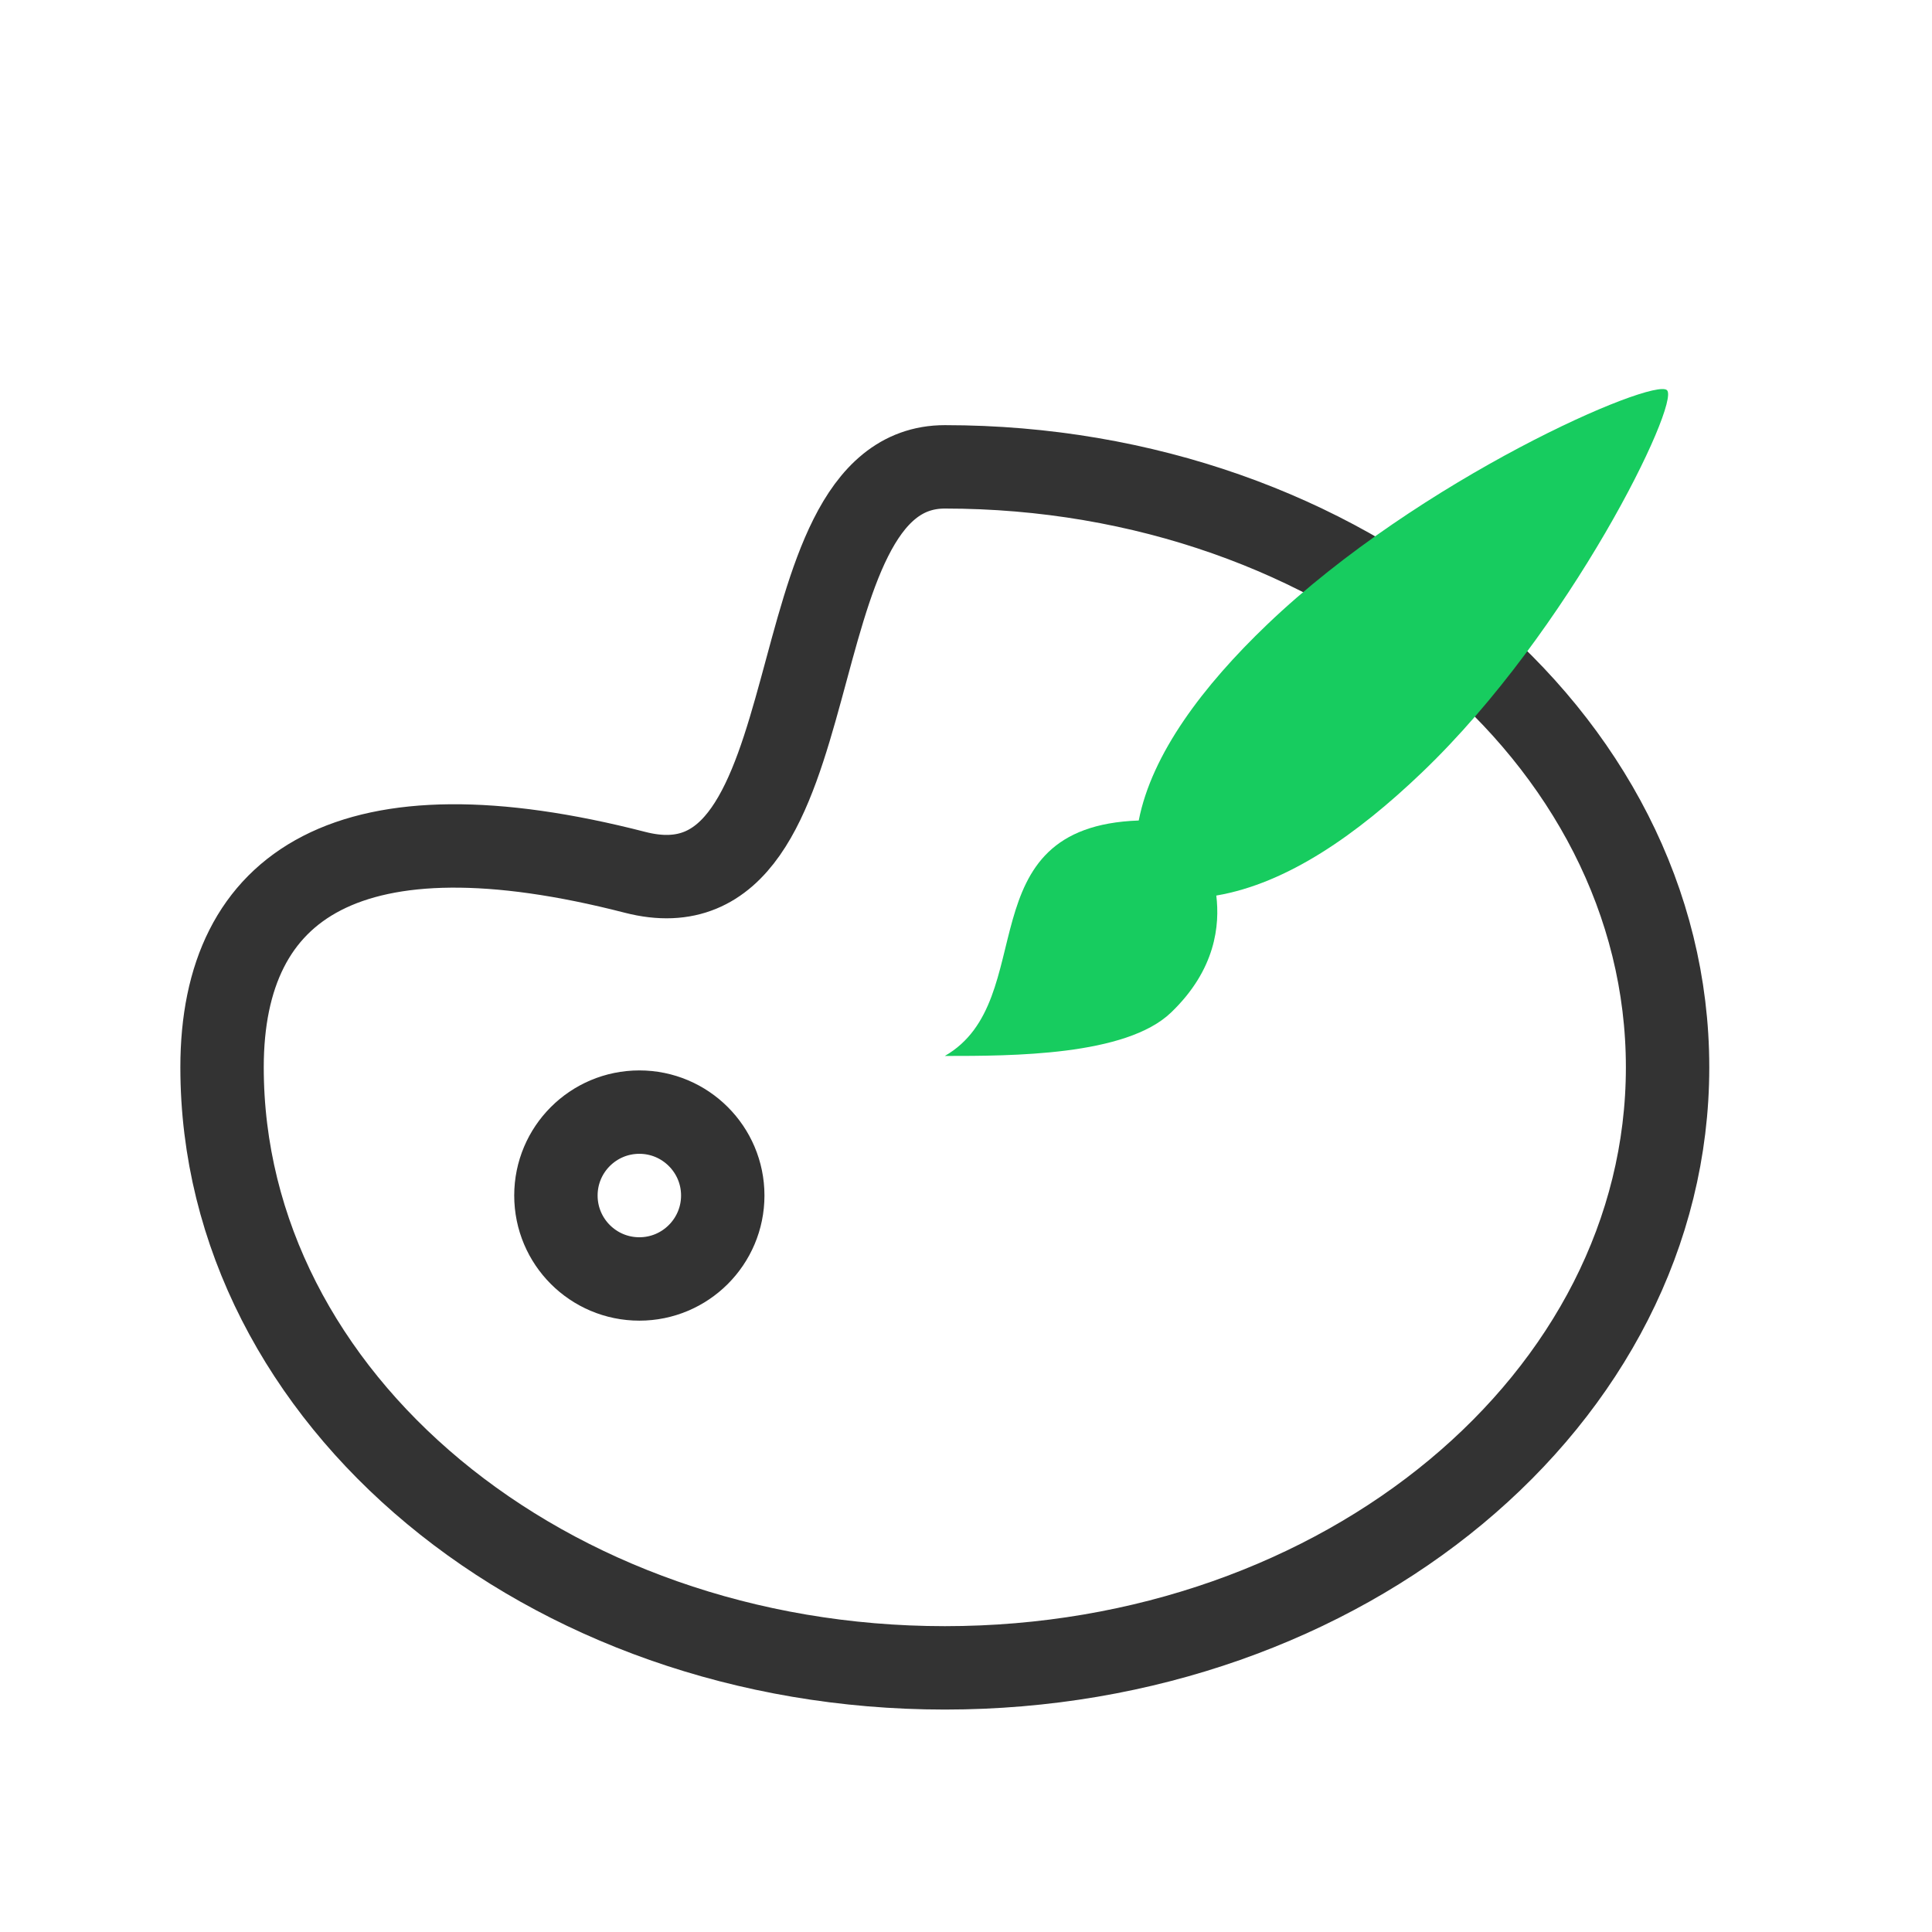 <svg 
 xmlns="http://www.w3.org/2000/svg"
 xmlns:xlink="http://www.w3.org/1999/xlink"
 width="34.75px" height="34.75px">
<path fill-rule="evenodd"  stroke="rgb(51, 51, 51)" stroke-width="1.5px" stroke-linecap="butt" stroke-linejoin="miter" fill="none"
 d="M16.995,8.397 C13.811,8.397 15.137,16.647 11.422,15.690 C6.309,14.374 3.994,15.877 3.994,19.197 C3.994,25.162 9.815,29.999 16.995,29.999 C24.174,29.999 29.994,25.162 29.994,19.197 C29.994,13.233 24.174,8.397 16.995,8.397 L16.995,8.397 ZM11.500,23.004 C10.670,23.004 9.999,22.332 9.999,21.503 C9.999,20.675 10.670,20.003 11.500,20.003 C12.327,20.003 13.000,20.675 13.000,21.503 C13.000,22.332 12.327,23.004 11.500,23.004 L11.500,23.004 Z"/>
<path fill-rule="evenodd"  fill="rgb(23, 204, 95)"
 d="M25.577,13.893 C24.415,15.005 23.158,15.890 21.877,16.108 C21.941,16.634 21.871,17.438 21.062,18.213 C20.249,18.993 18.198,18.993 16.994,18.993 C18.738,17.990 17.342,14.869 20.482,14.758 C20.714,13.562 21.641,12.333 22.794,11.231 C25.544,8.602 29.740,6.784 29.983,7.018 C30.228,7.251 28.245,11.342 25.577,13.893 Z"/>
<path fill-rule="evenodd"  fill="none"
 d="M0.000,0.000 L34.000,0.000 L34.000,34.000 L0.000,34.000 L0.000,0.000 Z"/>
</svg>

